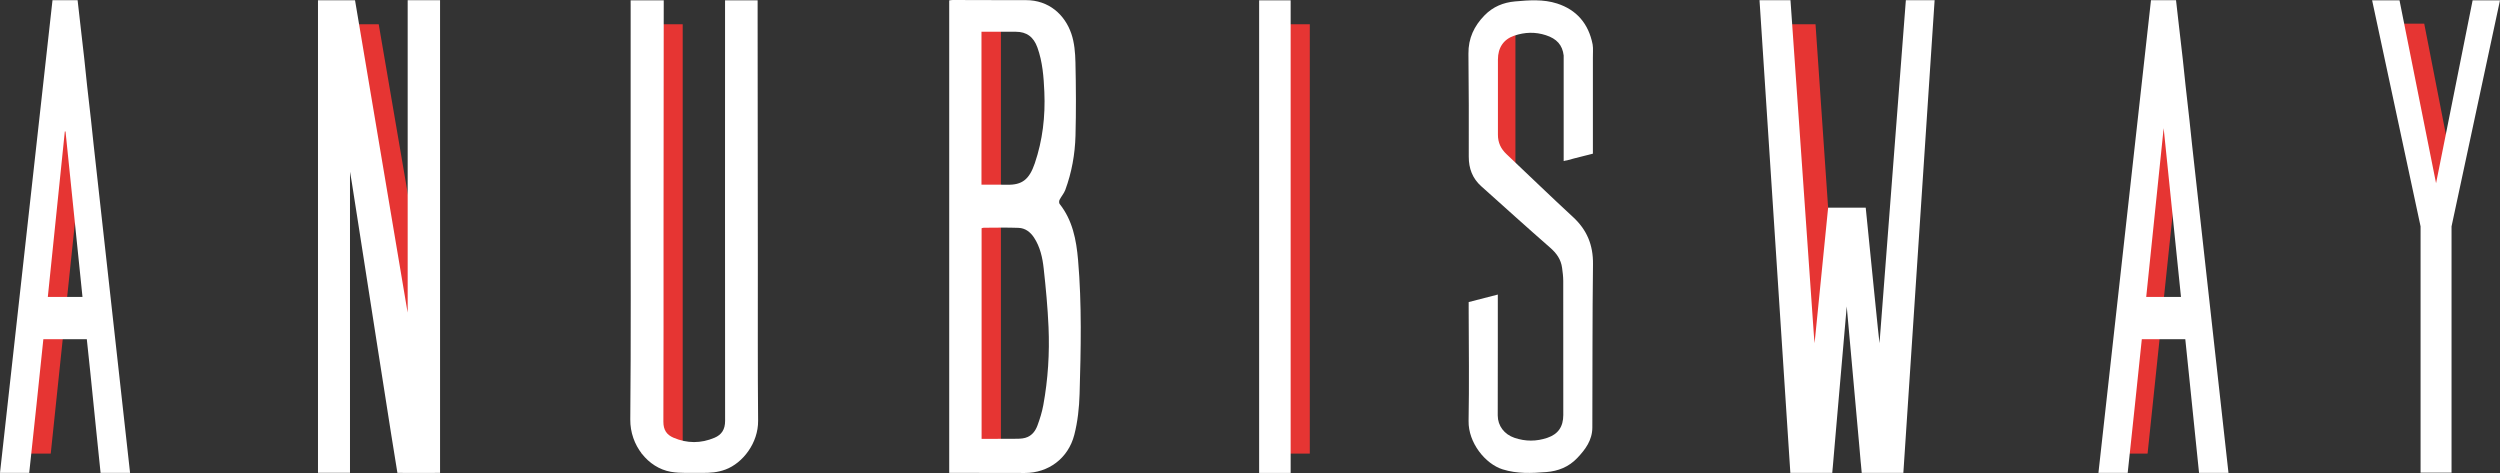 <svg width="222" height="42" viewBox="0 0 222 42" fill="none" xmlns="http://www.w3.org/2000/svg">
<rect x="0" y="0" width="222" height="42" fill="#333333" stroke="none"/>
<path d="M4.506 40.279L7.002 16.452L5.503 9.723L1.897 40.279H4.506Z" fill="#E63533"/>
<path d="M190.705 40.279L193.201 16.452L192.706 10.873L191.702 9.723L188.096 40.279H190.705Z" fill="#E63533"/>
<path d="M33.63 2.154L37.445 24.408L35.925 32.074L30.534 2.154H33.63Z" fill="#E63533"/>
<path d="M60.624 2.154H56.964V40.279H60.624V2.154Z" fill="#E63533"/>
<path d="M88.881 2.154H85.733V40.859H88.881V2.154Z" fill="#E63533"/>
<path d="M116.31 2.154H112.895V40.279H116.31V2.154Z" fill="#E63533"/>
<path d="M134.57 2.486H131.383V15.249H134.57V2.486Z" fill="#E63533"/>
<path d="M158.109 2.154H161.218L162.517 21.068C162.517 21.068 161.533 33.565 161.533 33.69C161.533 33.814 159.486 33.4 159.486 33.4L158.109 2.154Z" fill="#E63533"/>
<path d="M212.442 2.099H215.271L217.562 13.825L216.14 19.172L212.442 2.099Z" fill="#E63533"/>
<path d="M39.077 0.015V41.992C37.839 41.992 36.471 42.009 35.29 41.992C35.257 41.992 31.78 19.644 31.78 19.644C31.78 19.644 31.446 17.5 31.25 16.257L31.201 15.957L31.081 15.251L31.079 15.811V41.983H28.237V0.024H31.527C33.058 9.148 34.597 18.281 36.137 27.405L36.202 27.755V0.015H39.077Z" fill="white"/>
<path d="M84.29 41.99C84.29 27.971 84.29 14.017 84.29 0.036C84.407 0.021 84.502 0 84.597 0C86.763 0.003 88.927 0.017 91.093 0.012C93.135 0.007 94.557 1.297 95.137 2.999C95.407 3.79 95.481 4.686 95.5 5.537C95.549 7.708 95.562 9.884 95.504 12.055C95.459 13.7 95.168 15.321 94.598 16.866C94.482 17.179 94.243 17.44 94.09 17.742C94.04 17.839 94.034 18.033 94.094 18.108C95.24 19.554 95.578 21.286 95.733 23.095C96.073 27.05 95.982 31.014 95.868 34.973C95.833 36.194 95.7 37.443 95.397 38.617C94.854 40.717 93.086 42.001 91.012 42C88.909 41.999 86.808 41.993 84.705 41.99C84.582 41.99 84.458 41.99 84.29 41.99ZM87.166 38.974C87.339 38.974 89.337 38.962 90.279 38.962C90.467 38.962 90.642 38.954 90.805 38.93C90.968 38.906 91.119 38.867 91.257 38.803C91.642 38.627 91.933 38.301 92.124 37.789C92.343 37.199 92.533 36.587 92.647 35.967C93.064 33.682 93.21 31.367 93.11 29.047C93.034 27.303 92.87 25.562 92.678 23.828C92.573 22.872 92.362 21.923 91.824 21.102C91.49 20.593 91.033 20.256 90.453 20.234C89.422 20.194 88.389 20.22 87.357 20.223C87.288 20.223 87.218 20.254 87.166 20.267C87.166 26.5 87.166 32.708 87.166 38.974ZM87.155 2.82C87.155 7.389 87.155 11.88 87.155 16.401C87.936 16.401 88.677 16.387 89.418 16.405C90.765 16.438 91.401 15.937 91.892 14.495C92.587 12.453 92.832 10.329 92.738 8.167C92.68 6.832 92.58 5.498 92.125 4.228C91.783 3.272 91.162 2.819 90.202 2.82C89.585 2.82 88.969 2.82 88.352 2.82C87.954 2.82 87.556 2.82 87.155 2.82Z" fill="white"/>
<path d="M56 0.027C56.997 0.027 57.954 0.027 58.94 0.027C58.941 0.13 58.926 13.856 58.922 20.617C58.919 26.225 58.931 31.833 58.908 37.441C58.904 38.188 59.209 38.614 59.812 38.87C61.02 39.384 62.238 39.386 63.448 38.873C64.081 38.605 64.39 38.137 64.389 37.371C64.378 25.106 64.383 12.839 64.385 0.573C64.385 0.403 64.385 0.232 64.385 0.029C65.351 0.029 66.287 0.029 67.277 0.029C67.277 0.624 67.276 1.215 67.277 1.806C67.284 9.017 67.29 16.229 67.296 23.44C67.3 28.079 67.278 32.72 67.32 37.36C67.338 39.334 65.963 41.121 64.423 41.694C63.734 41.95 63.096 42 62.288 41.992C61.29 41.967 60.444 42.051 59.56 41.894C57.549 41.538 55.947 39.541 55.969 37.249C56.036 30.182 55.999 23.114 56 16.047C56.002 10.848 56.001 5.65 56.002 0.452C56.001 0.295 56 0.222 56 0.027Z" fill="white"/>
<path d="M114.61 41.997C113.677 41.997 112.761 41.997 111.811 41.997C111.811 28.015 111.811 14.037 111.811 0.028C112.732 0.028 113.644 0.028 114.61 0.028C114.61 14.006 114.61 27.979 114.61 41.997Z" fill="white"/>
<path d="M169.019 41.978C169.931 27.988 170.884 13.976 171.794 0.019C170.91 0.019 170.09 0.019 169.24 0.019C168.469 10.099 167.67 20.412 166.9 30.477C166.879 30.476 166.074 22.394 165.676 18.441C164.548 18.441 163.459 18.441 162.338 18.441C161.946 22.351 161.536 26.486 161.135 30.476C161.114 30.288 161.082 29.878 161.078 29.828L158.995 0.018H157.282C157.046 0.018 156.318 0.018 156.318 0.018C156.294 0.018 156.27 0.018 156.245 0.018C157.158 14.018 158.076 28.078 158.983 41.99H162.705L162.744 41.54C162.744 41.54 162.747 41.531 162.747 41.524C162.833 40.549 162.915 39.574 162.999 38.599L163.99 27.212L165.119 39.752C165.155 40.17 165.191 40.581 165.227 41.001C165.236 41.106 165.246 41.196 165.256 41.275L165.32 41.989H168.96C168.979 41.989 168.997 41.99 169.016 41.99L169.02 41.989L169.019 41.978Z" fill="white"/>
<path d="M11.55 41.99L8.316 12.865C8.239 12.148 8.167 11.429 8.087 10.712C7.971 9.673 7.847 8.634 7.733 7.594C7.645 6.801 7.571 6.006 7.483 5.212C7.369 4.173 7.246 3.135 7.127 2.097C7.047 1.401 6.969 0.705 6.891 0.018C6.118 0.018 5.393 0.018 4.662 0.018L0 41.989L2.594 41.99C2.669 41.421 3.845 30.226 3.85 30.122C5.128 30.122 6.429 30.122 7.709 30.122C7.817 31.151 7.926 32.167 8.032 33.183C8.177 34.57 8.896 41.743 8.931 41.99C9.737 41.99 10.716 41.99 11.521 41.99L11.55 41.99ZM4.246 26.369C4.751 21.457 5.254 16.565 5.756 11.673C5.776 11.674 5.798 11.675 5.818 11.676C6.32 16.562 6.82 21.446 7.325 26.369C6.282 26.369 5.292 26.369 4.246 26.369Z" fill="white"/>
<path d="M194.656 12.861C194.583 12.149 194.51 11.429 194.428 10.709C194.314 9.671 194.192 8.633 194.078 7.596C193.988 6.798 193.915 6.009 193.826 5.212C193.711 4.174 193.589 3.136 193.467 2.099C193.394 1.404 193.312 0.701 193.231 0.015H191.008L186.341 41.992H188.939C189.013 41.426 190.185 30.226 190.193 30.123H194.054C194.159 31.152 194.265 32.164 194.371 33.185C194.518 34.574 195.243 41.743 195.275 41.992H197.889L194.656 12.861ZM190.584 26.367C191.089 21.522 191.586 16.694 192.083 11.866L192.132 11.377C192.132 11.377 193.19 21.642 193.671 26.367H190.584Z" fill="white"/>
<path d="M139.676 19.264C137.687 17.433 135.747 15.544 133.778 13.689C133.279 13.219 133.013 12.669 133.016 11.956C133.025 9.733 133.016 7.51 133.016 5.288C133.016 4.232 133.515 3.493 134.46 3.17C135.391 2.851 136.328 2.818 137.274 3.126C138.241 3.441 138.743 3.993 138.854 4.93V14.302L139.049 14.253C139.079 14.252 139.108 14.251 139.134 14.244C139.352 14.187 139.57 14.126 139.788 14.066L140.853 13.797C140.936 13.778 141.019 13.753 141.102 13.736C141.116 13.733 141.125 13.729 141.138 13.725L141.449 13.646V5.123C141.451 4.928 141.457 4.734 141.457 4.539C141.457 4.342 141.463 4.139 141.426 3.947C141.06 2.082 139.989 0.868 138.272 0.313C137.048 -0.082 135.78 0.015 134.528 0.127C133.505 0.218 132.574 0.594 131.821 1.369C130.91 2.305 130.38 3.393 130.397 4.779C130.435 7.822 130.433 10.866 130.426 13.909C130.423 14.969 130.76 15.845 131.528 16.533C133.569 18.359 135.6 20.199 137.661 22C138.222 22.49 138.616 23.036 138.715 23.795C138.765 24.173 138.815 24.555 138.816 24.936C138.823 28.906 138.82 32.876 138.82 36.846C138.82 37.895 138.364 38.55 137.405 38.877C136.43 39.209 135.455 39.208 134.481 38.877C133.581 38.571 133.002 37.811 132.999 36.896C132.995 34.766 133.004 32.636 133.006 30.506C133.007 29.079 133.006 27.652 133.006 26.156L130.418 26.824V27.211L130.417 27.215C130.417 27.268 130.418 27.322 130.418 27.375V27.646C130.43 30.891 130.47 34.134 130.41 37.377C130.374 39.314 131.895 41.194 133.43 41.678C134.715 42.082 136.018 42.022 137.32 41.919C138.355 41.837 139.307 41.467 140.062 40.67C140.777 39.916 141.395 39.096 141.4 37.963C141.42 33.133 141.397 28.303 141.458 23.474C141.482 21.735 140.904 20.394 139.676 19.264Z" fill="white"/>
<path d="M219.569 0.027L216.322 16.27L213.076 0.027H210.644L214.947 20.104V41.971H217.697V20.104L222 0.027H219.569Z" fill="white"/>
</svg>
